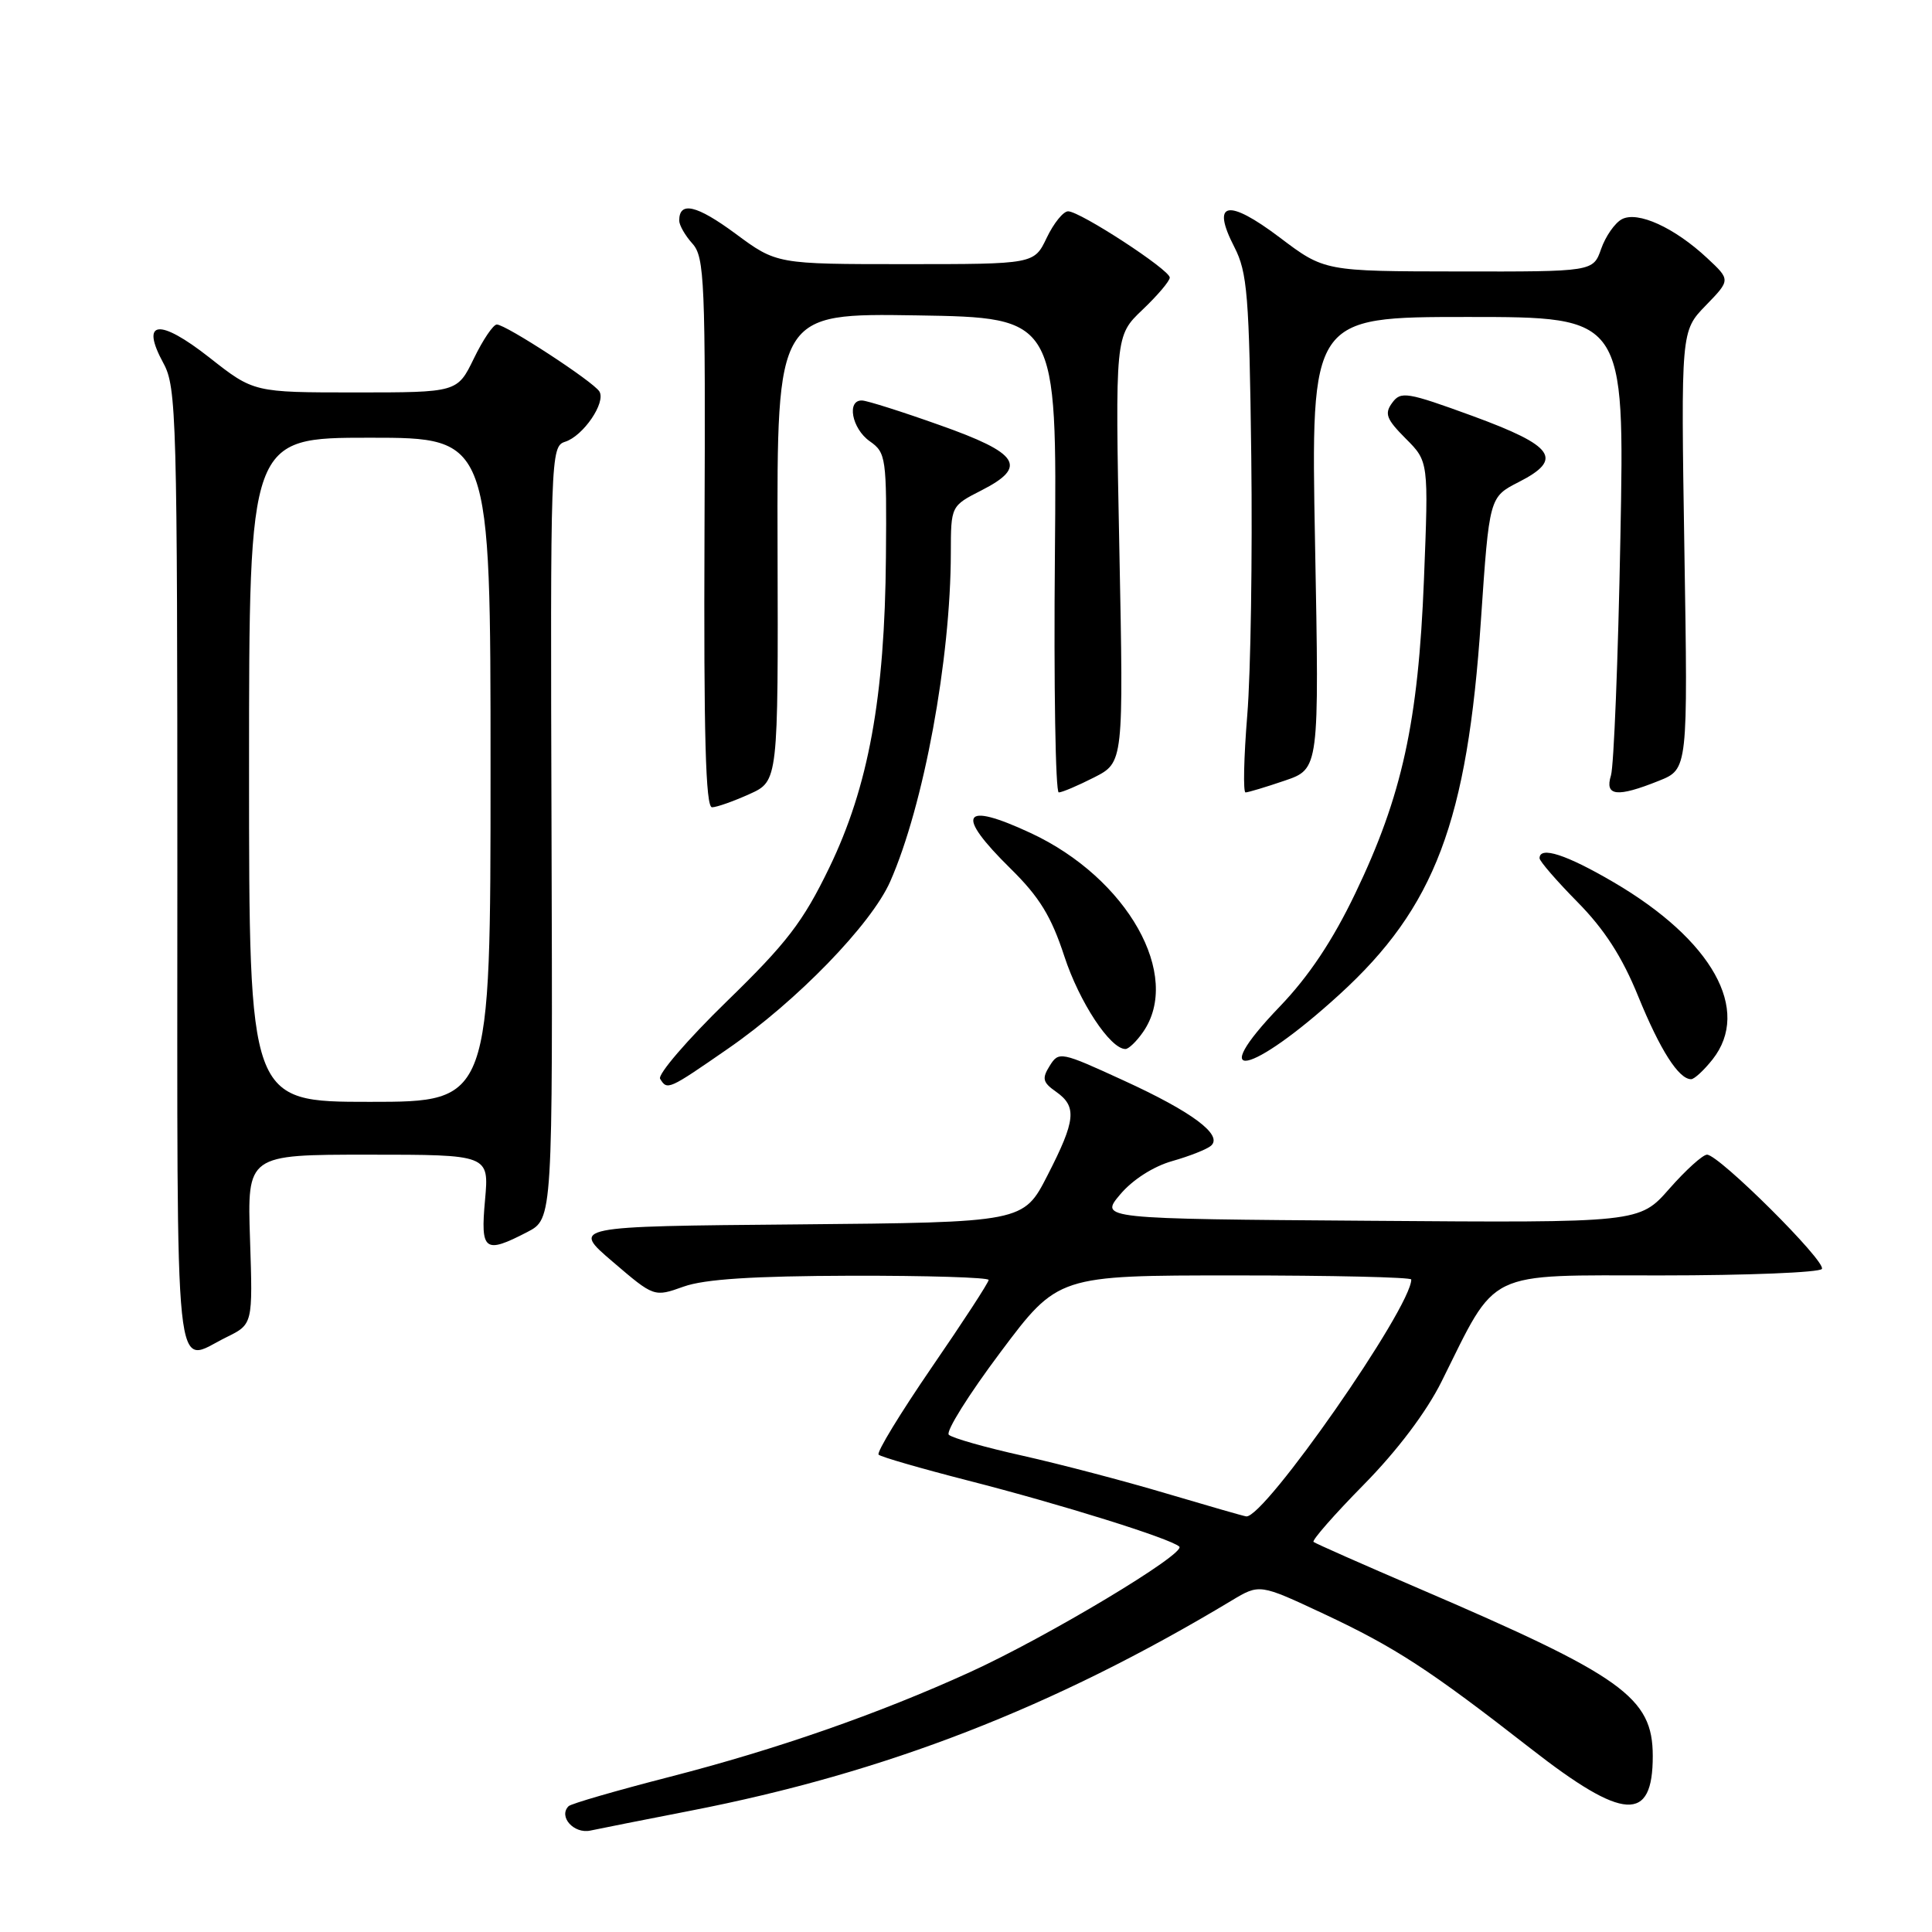 <?xml version="1.0" encoding="UTF-8" standalone="no"?>
<!DOCTYPE svg PUBLIC "-//W3C//DTD SVG 1.1//EN" "http://www.w3.org/Graphics/SVG/1.1/DTD/svg11.dtd" >
<svg xmlns="http://www.w3.org/2000/svg" xmlns:xlink="http://www.w3.org/1999/xlink" version="1.1" viewBox="0 0 256 256">
 <g >
 <path fill="currentColor"
d=" M 91.50 239.93 C 117.31 234.91 139.63 226.25 163.20 212.08 C 166.90 209.86 166.90 209.86 175.38 213.83 C 184.91 218.30 189.42 221.24 202.85 231.71 C 215.15 241.31 219.01 241.54 219.00 232.67 C 218.99 224.91 215.07 222.10 188.00 210.48 C 180.57 207.29 174.30 204.52 174.05 204.31 C 173.81 204.11 176.80 200.69 180.71 196.72 C 185.15 192.21 189.01 187.09 191.01 183.07 C 198.47 168.08 196.57 169.00 220.07 169.00 C 231.52 169.00 241.12 168.61 241.41 168.14 C 242.01 167.17 227.77 153.00 226.19 153.00 C 225.63 153.00 223.38 155.03 221.20 157.51 C 217.23 162.03 217.23 162.03 181.47 161.76 C 145.71 161.50 145.71 161.50 148.43 158.27 C 150.06 156.33 152.82 154.56 155.32 153.85 C 157.62 153.20 159.93 152.28 160.46 151.82 C 162.09 150.40 158.00 147.34 148.91 143.18 C 140.55 139.34 140.30 139.29 139.09 141.23 C 138.04 142.91 138.16 143.42 139.93 144.66 C 142.73 146.63 142.55 148.43 138.80 155.74 C 135.61 161.97 135.61 161.97 105.65 162.24 C 75.70 162.50 75.70 162.50 81.19 167.19 C 86.67 171.88 86.67 171.88 90.59 170.48 C 93.37 169.49 99.78 169.08 112.75 169.04 C 122.79 169.02 131.00 169.27 131.00 169.60 C 131.00 169.94 127.60 175.16 123.44 181.21 C 119.29 187.27 116.12 192.46 116.42 192.75 C 116.71 193.04 122.03 194.58 128.23 196.17 C 140.55 199.32 155.06 203.85 156.26 204.93 C 157.24 205.82 138.77 216.90 128.50 221.58 C 116.36 227.11 102.87 231.81 88.71 235.45 C 81.68 237.26 75.66 239.00 75.34 239.33 C 73.96 240.71 76.04 243.03 78.23 242.56 C 79.48 242.29 85.45 241.11 91.50 239.93 Z  M 30.00 177.19 C 33.50 175.47 33.50 175.47 33.13 164.23 C 32.76 153.00 32.76 153.00 48.78 153.00 C 64.81 153.00 64.81 153.00 64.27 159.00 C 63.65 165.78 64.20 166.19 69.87 163.25 C 73.24 161.50 73.24 161.50 73.08 110.33 C 72.92 60.39 72.96 59.15 74.87 58.54 C 77.28 57.78 80.32 53.33 79.42 51.87 C 78.61 50.56 67.03 43.00 65.83 43.00 C 65.36 43.00 63.99 45.02 62.79 47.50 C 60.60 52.00 60.60 52.00 47.11 52.00 C 33.62 52.00 33.62 52.00 27.74 47.37 C 21.05 42.12 18.55 42.43 21.66 48.14 C 23.39 51.30 23.50 55.30 23.50 115.25 C 23.50 185.79 22.96 180.64 30.00 177.19 Z  M 96.47 138.95 C 105.58 132.66 115.47 122.46 117.96 116.80 C 122.40 106.72 125.97 87.37 125.99 73.27 C 126.00 67.04 126.00 67.04 130.06 64.97 C 136.22 61.83 135.08 60.06 124.49 56.32 C 119.55 54.56 114.94 53.10 114.25 53.07 C 112.15 52.96 112.86 56.79 115.25 58.47 C 117.41 59.99 117.50 60.62 117.39 73.78 C 117.24 92.44 115.08 104.24 109.87 115.00 C 106.40 122.16 104.26 124.95 96.29 132.70 C 91.08 137.77 87.12 142.38 87.47 142.95 C 88.42 144.49 88.54 144.44 96.47 138.95 Z  M 226.93 140.37 C 232.07 133.83 226.90 124.57 213.83 116.91 C 207.55 113.23 204.00 112.08 204.00 113.72 C 204.00 114.11 206.27 116.73 209.03 119.53 C 212.60 123.15 214.95 126.79 217.08 132.04 C 219.98 139.15 222.44 143.00 224.08 143.00 C 224.51 143.00 225.79 141.81 226.93 140.37 Z  M 177.49 131.77 C 190.14 120.22 194.43 108.88 196.23 82.18 C 197.34 65.87 197.34 65.87 201.23 63.88 C 207.20 60.84 205.98 59.10 195.10 55.11 C 186.41 51.94 185.61 51.81 184.47 53.38 C 183.42 54.81 183.70 55.54 186.26 58.11 C 189.30 61.15 189.30 61.15 188.68 76.82 C 187.93 95.67 185.79 105.45 179.58 118.38 C 176.58 124.64 173.42 129.37 169.59 133.36 C 159.58 143.78 165.67 142.56 177.49 131.77 Z  M 151.44 136.78 C 156.69 129.29 149.40 116.35 136.57 110.38 C 127.44 106.13 126.50 107.81 133.91 115.10 C 137.73 118.86 139.30 121.42 141.03 126.71 C 143.02 132.79 147.11 139.00 149.13 139.00 C 149.55 139.00 150.59 138.00 151.44 136.78 Z  M 99.31 105.22 C 103.12 103.50 103.12 103.50 103.03 72.50 C 102.95 41.50 102.95 41.50 121.50 41.79 C 140.05 42.09 140.05 42.09 139.78 73.54 C 139.62 90.85 139.86 105.00 140.29 105.00 C 140.72 105.00 142.84 104.10 144.98 103.01 C 148.88 101.02 148.88 101.02 148.32 72.76 C 147.76 44.50 147.76 44.50 151.38 41.05 C 153.37 39.16 155.00 37.24 155.00 36.78 C 155.00 35.75 143.11 28.00 141.53 28.00 C 140.89 28.00 139.62 29.58 138.70 31.50 C 137.03 35.00 137.03 35.00 119.97 35.00 C 102.91 35.00 102.91 35.00 97.44 30.95 C 92.30 27.16 90.00 26.63 90.00 29.23 C 90.00 29.84 90.79 31.22 91.75 32.28 C 93.36 34.07 93.49 37.24 93.35 70.61 C 93.24 97.47 93.50 106.99 94.35 106.97 C 94.98 106.96 97.21 106.17 99.31 105.22 Z  M 170.23 103.44 C 174.81 101.88 174.81 101.88 174.25 71.94 C 173.69 42.00 173.69 42.00 194.48 42.00 C 215.27 42.00 215.27 42.00 214.71 71.25 C 214.41 87.34 213.84 101.51 213.46 102.75 C 212.61 105.50 214.25 105.69 219.81 103.46 C 223.66 101.92 223.66 101.92 223.19 72.90 C 222.73 43.87 222.73 43.87 226.02 40.48 C 229.31 37.09 229.31 37.09 226.21 34.20 C 221.87 30.15 217.00 27.93 214.90 29.05 C 213.97 29.55 212.74 31.32 212.16 32.98 C 211.10 36.00 211.10 36.00 193.30 35.97 C 175.50 35.95 175.50 35.95 169.56 31.46 C 162.65 26.25 160.45 26.71 163.56 32.74 C 165.28 36.09 165.53 39.09 165.80 60.50 C 165.96 73.70 165.73 89.11 165.27 94.75 C 164.81 100.39 164.71 105.00 165.04 105.00 C 165.37 105.00 167.71 104.30 170.23 103.44 Z  M 154.50 197.88 C 149.00 196.24 140.45 194.00 135.50 192.89 C 130.55 191.79 126.15 190.54 125.72 190.11 C 125.29 189.69 128.37 184.77 132.57 179.17 C 140.19 169.00 140.19 169.00 163.59 169.00 C 176.47 169.00 187.00 169.24 187.00 169.54 C 187.00 173.27 167.53 201.21 165.13 200.93 C 164.78 200.89 160.00 199.51 154.50 197.88 Z  M 33.00 102.00 C 33.00 58.00 33.00 58.00 49.00 58.00 C 65.00 58.00 65.00 58.00 65.00 102.00 C 65.00 146.00 65.00 146.00 49.00 146.00 C 33.00 146.00 33.00 146.00 33.00 102.00 Z "/>
</g>
</svg>